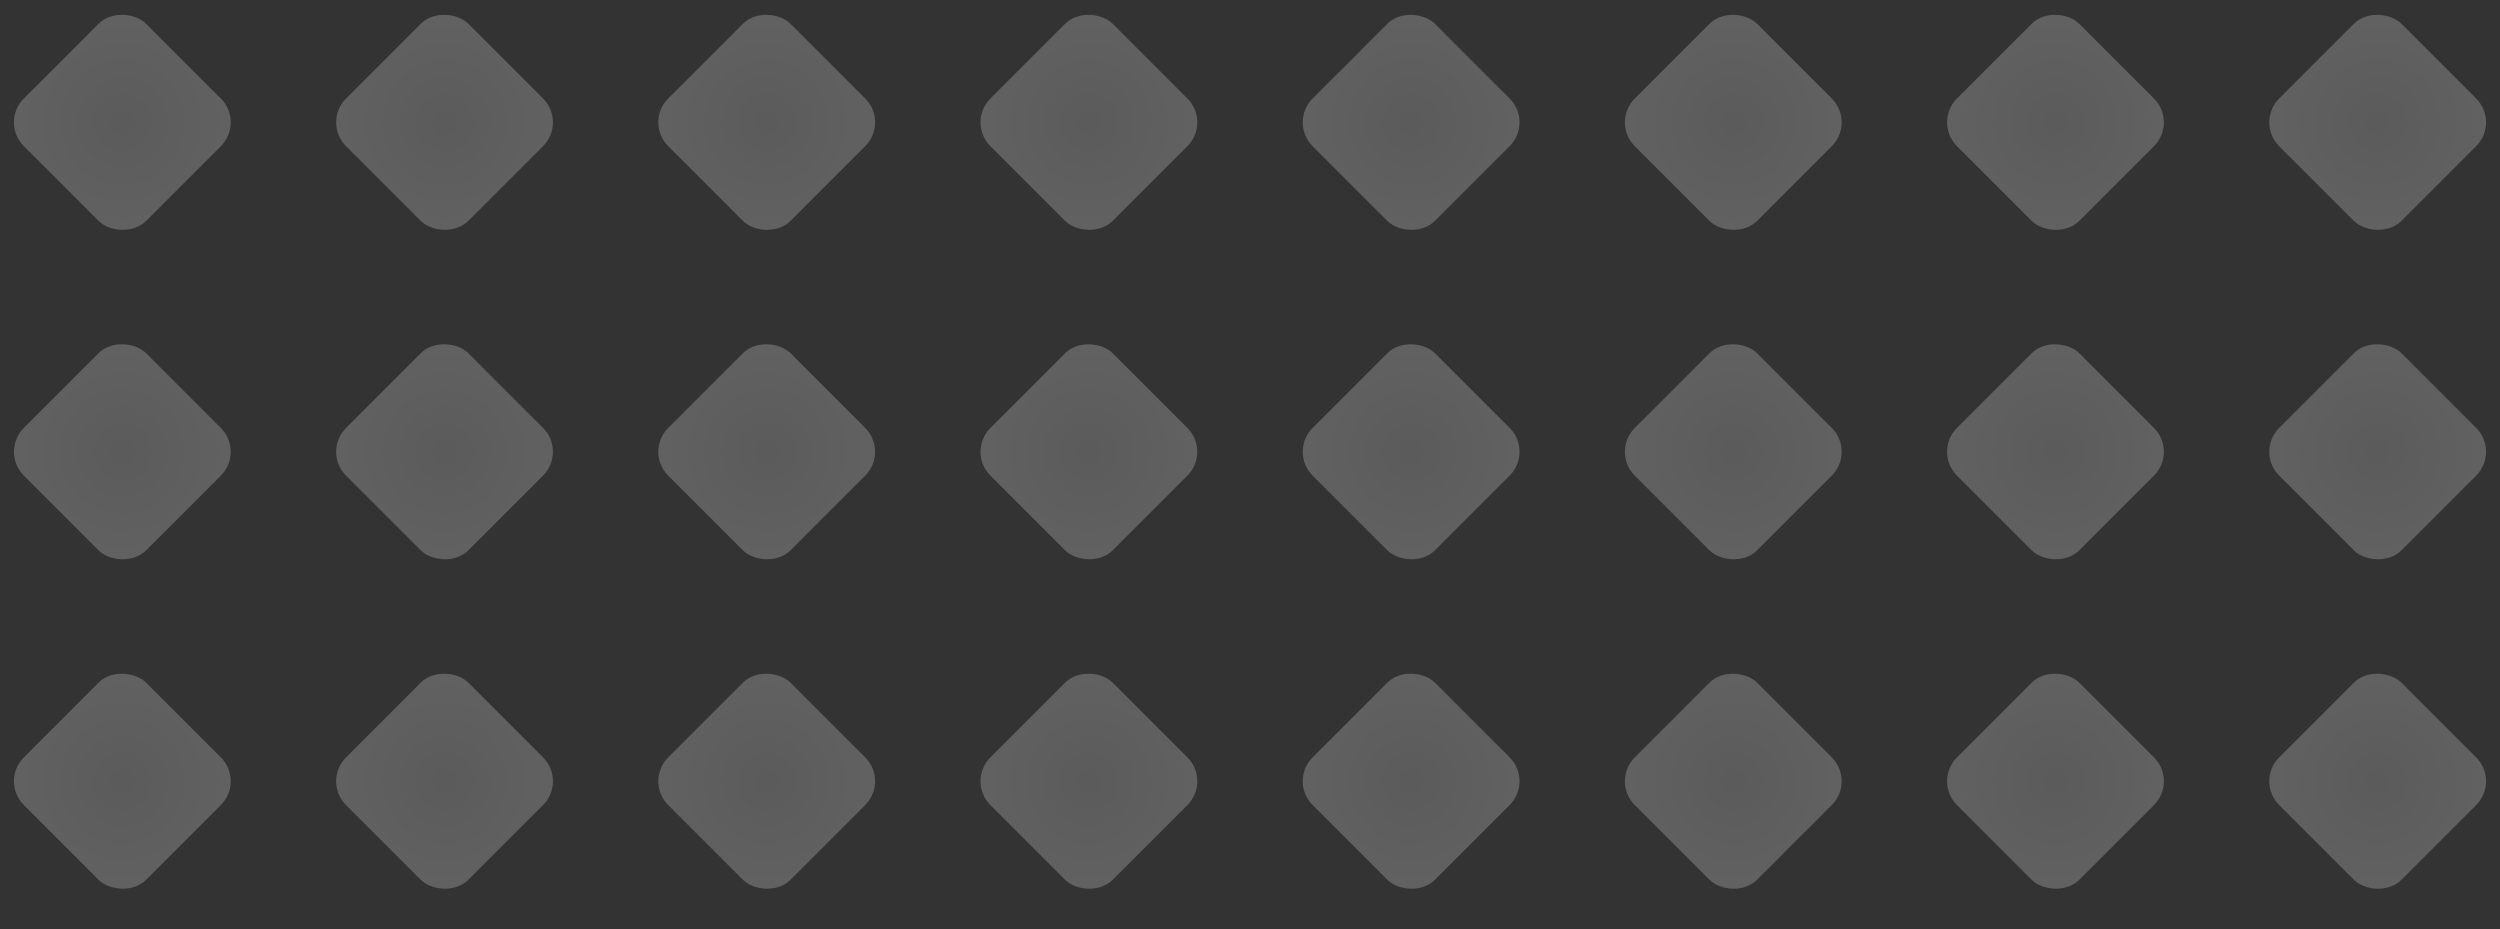 <svg width="374" height="139" viewBox="0 0 374 139" fill="none" xmlns="http://www.w3.org/2000/svg">
<rect x="0" y="0" width="374" height="139" fill="#333333" stroke="none"/>
<g opacity="0.5">
<rect x="6.10352e-05" y="18.302" width="25.882" height="25.882" rx="5.036" transform="rotate(-45 6.10352e-05 18.302)" fill="url(#paint0_radial_1296_18317)" fill-opacity="0.5"/>
<rect x="48.203" y="18.301" width="25.882" height="25.882" rx="5.036" transform="rotate(-45 48.203 18.301)" fill="url(#paint1_radial_1296_18317)" fill-opacity="0.5"/>
<rect x="96.397" y="18.301" width="25.882" height="25.882" rx="5.036" transform="rotate(-45 96.397 18.301)" fill="url(#paint2_radial_1296_18317)" fill-opacity="0.5"/>
<rect x="144.598" y="18.301" width="25.882" height="25.882" rx="5.036" transform="rotate(-45 144.598 18.301)" fill="url(#paint3_radial_1296_18317)" fill-opacity="0.5"/>
<rect x="192.804" y="18.302" width="25.882" height="25.882" rx="5.036" transform="rotate(-45 192.804 18.302)" fill="url(#paint4_radial_1296_18317)" fill-opacity="0.5"/>
<rect x="240.998" y="18.301" width="25.882" height="25.882" rx="5.036" transform="rotate(-45 240.998 18.301)" fill="url(#paint5_radial_1296_18317)" fill-opacity="0.5"/>
<rect x="289.198" y="18.301" width="25.882" height="25.882" rx="5.036" transform="rotate(-45 289.198 18.301)" fill="url(#paint6_radial_1296_18317)" fill-opacity="0.5"/>
<rect x="337.397" y="18.301" width="25.882" height="25.882" rx="5.036" transform="rotate(-45 337.397 18.301)" fill="url(#paint7_radial_1296_18317)" fill-opacity="0.5"/>
</g>
<g opacity="0.5">
<rect y="116.87" width="25.882" height="25.882" rx="5.036" transform="rotate(-45 0 116.87)" fill="url(#paint8_radial_1296_18317)" fill-opacity="0.5"/>
<rect x="48.203" y="116.87" width="25.882" height="25.882" rx="5.036" transform="rotate(-45 48.203 116.87)" fill="url(#paint9_radial_1296_18317)" fill-opacity="0.5"/>
<rect x="96.397" y="116.87" width="25.882" height="25.882" rx="5.036" transform="rotate(-45 96.397 116.87)" fill="url(#paint10_radial_1296_18317)" fill-opacity="0.5"/>
<rect x="144.598" y="116.87" width="25.882" height="25.882" rx="5.036" transform="rotate(-45 144.598 116.87)" fill="url(#paint11_radial_1296_18317)" fill-opacity="0.5"/>
<rect x="192.804" y="116.87" width="25.882" height="25.882" rx="5.036" transform="rotate(-45 192.804 116.87)" fill="url(#paint12_radial_1296_18317)" fill-opacity="0.5"/>
<rect x="240.998" y="116.87" width="25.882" height="25.882" rx="5.036" transform="rotate(-45 240.998 116.87)" fill="url(#paint13_radial_1296_18317)" fill-opacity="0.5"/>
<rect x="289.198" y="116.87" width="25.882" height="25.882" rx="5.036" transform="rotate(-45 289.198 116.87)" fill="url(#paint14_radial_1296_18317)" fill-opacity="0.5"/>
<rect x="337.397" y="116.87" width="25.882" height="25.882" rx="5.036" transform="rotate(-45 337.397 116.87)" fill="url(#paint15_radial_1296_18317)" fill-opacity="0.5"/>
</g>
<g opacity="0.5">
<rect y="67.585" width="25.882" height="25.882" rx="5.036" transform="rotate(-45 0 67.585)" fill="url(#paint16_radial_1296_18317)" fill-opacity="0.5"/>
<rect x="48.203" y="67.585" width="25.882" height="25.882" rx="5.036" transform="rotate(-45 48.203 67.585)" fill="url(#paint17_radial_1296_18317)" fill-opacity="0.5"/>
<rect x="96.398" y="67.585" width="25.882" height="25.882" rx="5.036" transform="rotate(-45 96.398 67.585)" fill="url(#paint18_radial_1296_18317)" fill-opacity="0.5"/>
<rect width="25.882" height="25.882" rx="5.036" transform="matrix(0.707 -0.707 0.707 0.707 144.598 67.585)" fill="url(#paint19_radial_1296_18317)" fill-opacity="0.5"/>
<rect x="192.804" y="67.585" width="25.882" height="25.882" rx="5.036" transform="rotate(-45 192.804 67.585)" fill="url(#paint20_radial_1296_18317)" fill-opacity="0.5"/>
<rect x="240.998" y="67.585" width="25.882" height="25.882" rx="5.036" transform="rotate(-45 240.998 67.585)" fill="url(#paint21_radial_1296_18317)" fill-opacity="0.5"/>
<rect x="289.198" y="67.585" width="25.882" height="25.882" rx="5.036" transform="rotate(-45 289.198 67.585)" fill="url(#paint22_radial_1296_18317)" fill-opacity="0.5"/>
<rect x="337.397" y="67.585" width="25.882" height="25.882" rx="5.036" transform="rotate(-45 337.397 67.585)" fill="url(#paint23_radial_1296_18317)" fill-opacity="0.5"/>
</g>
<defs>
<radialGradient id="paint0_radial_1296_18317" cx="0" cy="0" r="1" gradientUnits="userSpaceOnUse" gradientTransform="translate(12.941 31.242) rotate(85.304) scale(24.804)">
<stop stop-color="#D2D2D2"/>
<stop offset="1" stop-color="#FAFAFA"/>
</radialGradient>
<radialGradient id="paint1_radial_1296_18317" cx="0" cy="0" r="1" gradientUnits="userSpaceOnUse" gradientTransform="translate(61.144 31.242) rotate(85.304) scale(24.804)">
<stop stop-color="#D2D2D2"/>
<stop offset="1" stop-color="#FAFAFA"/>
</radialGradient>
<radialGradient id="paint2_radial_1296_18317" cx="0" cy="0" r="1" gradientUnits="userSpaceOnUse" gradientTransform="translate(109.338 31.242) rotate(85.304) scale(24.804)">
<stop stop-color="#D2D2D2"/>
<stop offset="1" stop-color="#FAFAFA"/>
</radialGradient>
<radialGradient id="paint3_radial_1296_18317" cx="0" cy="0" r="1" gradientUnits="userSpaceOnUse" gradientTransform="translate(157.538 31.242) rotate(85.304) scale(24.804)">
<stop stop-color="#D2D2D2"/>
<stop offset="1" stop-color="#FAFAFA"/>
</radialGradient>
<radialGradient id="paint4_radial_1296_18317" cx="0" cy="0" r="1" gradientUnits="userSpaceOnUse" gradientTransform="translate(205.744 31.242) rotate(85.304) scale(24.804)">
<stop stop-color="#D2D2D2"/>
<stop offset="1" stop-color="#FAFAFA"/>
</radialGradient>
<radialGradient id="paint5_radial_1296_18317" cx="0" cy="0" r="1" gradientUnits="userSpaceOnUse" gradientTransform="translate(253.939 31.242) rotate(85.304) scale(24.804)">
<stop stop-color="#D2D2D2"/>
<stop offset="1" stop-color="#FAFAFA"/>
</radialGradient>
<radialGradient id="paint6_radial_1296_18317" cx="0" cy="0" r="1" gradientUnits="userSpaceOnUse" gradientTransform="translate(302.139 31.242) rotate(85.304) scale(24.804)">
<stop stop-color="#D2D2D2"/>
<stop offset="1" stop-color="#FAFAFA"/>
</radialGradient>
<radialGradient id="paint7_radial_1296_18317" cx="0" cy="0" r="1" gradientUnits="userSpaceOnUse" gradientTransform="translate(350.338 31.242) rotate(85.304) scale(24.804)">
<stop stop-color="#D2D2D2"/>
<stop offset="1" stop-color="#FAFAFA"/>
</radialGradient>
<radialGradient id="paint8_radial_1296_18317" cx="0" cy="0" r="1" gradientUnits="userSpaceOnUse" gradientTransform="translate(12.941 129.81) rotate(85.304) scale(24.804)">
<stop stop-color="#D2D2D2"/>
<stop offset="1" stop-color="#FAFAFA"/>
</radialGradient>
<radialGradient id="paint9_radial_1296_18317" cx="0" cy="0" r="1" gradientUnits="userSpaceOnUse" gradientTransform="translate(61.144 129.81) rotate(85.304) scale(24.804)">
<stop stop-color="#D2D2D2"/>
<stop offset="1" stop-color="#FAFAFA"/>
</radialGradient>
<radialGradient id="paint10_radial_1296_18317" cx="0" cy="0" r="1" gradientUnits="userSpaceOnUse" gradientTransform="translate(109.338 129.81) rotate(85.304) scale(24.804)">
<stop stop-color="#D2D2D2"/>
<stop offset="1" stop-color="#FAFAFA"/>
</radialGradient>
<radialGradient id="paint11_radial_1296_18317" cx="0" cy="0" r="1" gradientUnits="userSpaceOnUse" gradientTransform="translate(157.538 129.81) rotate(85.304) scale(24.804)">
<stop stop-color="#D2D2D2"/>
<stop offset="1" stop-color="#FAFAFA"/>
</radialGradient>
<radialGradient id="paint12_radial_1296_18317" cx="0" cy="0" r="1" gradientUnits="userSpaceOnUse" gradientTransform="translate(205.744 129.81) rotate(85.304) scale(24.804)">
<stop stop-color="#D2D2D2"/>
<stop offset="1" stop-color="#FAFAFA"/>
</radialGradient>
<radialGradient id="paint13_radial_1296_18317" cx="0" cy="0" r="1" gradientUnits="userSpaceOnUse" gradientTransform="translate(253.939 129.81) rotate(85.304) scale(24.804)">
<stop stop-color="#D2D2D2"/>
<stop offset="1" stop-color="#FAFAFA"/>
</radialGradient>
<radialGradient id="paint14_radial_1296_18317" cx="0" cy="0" r="1" gradientUnits="userSpaceOnUse" gradientTransform="translate(302.139 129.81) rotate(85.304) scale(24.804)">
<stop stop-color="#D2D2D2"/>
<stop offset="1" stop-color="#FAFAFA"/>
</radialGradient>
<radialGradient id="paint15_radial_1296_18317" cx="0" cy="0" r="1" gradientUnits="userSpaceOnUse" gradientTransform="translate(350.338 129.81) rotate(85.304) scale(24.804)">
<stop stop-color="#D2D2D2"/>
<stop offset="1" stop-color="#FAFAFA"/>
</radialGradient>
<radialGradient id="paint16_radial_1296_18317" cx="0" cy="0" r="1" gradientUnits="userSpaceOnUse" gradientTransform="translate(12.941 80.526) rotate(85.304) scale(24.804)">
<stop stop-color="#D2D2D2"/>
<stop offset="1" stop-color="#FAFAFA"/>
</radialGradient>
<radialGradient id="paint17_radial_1296_18317" cx="0" cy="0" r="1" gradientUnits="userSpaceOnUse" gradientTransform="translate(61.144 80.526) rotate(85.304) scale(24.804)">
<stop stop-color="#D2D2D2"/>
<stop offset="1" stop-color="#FAFAFA"/>
</radialGradient>
<radialGradient id="paint18_radial_1296_18317" cx="0" cy="0" r="1" gradientUnits="userSpaceOnUse" gradientTransform="translate(109.339 80.526) rotate(85.304) scale(24.804)">
<stop stop-color="#D2D2D2"/>
<stop offset="1" stop-color="#FAFAFA"/>
</radialGradient>
<radialGradient id="paint19_radial_1296_18317" cx="0" cy="0" r="1" gradientUnits="userSpaceOnUse" gradientTransform="translate(12.941 12.941) rotate(85.304) scale(24.804)">
<stop stop-color="#D2D2D2"/>
<stop offset="1" stop-color="#FAFAFA"/>
</radialGradient>
<radialGradient id="paint20_radial_1296_18317" cx="0" cy="0" r="1" gradientUnits="userSpaceOnUse" gradientTransform="translate(205.744 80.526) rotate(85.304) scale(24.804)">
<stop stop-color="#D2D2D2"/>
<stop offset="1" stop-color="#FAFAFA"/>
</radialGradient>
<radialGradient id="paint21_radial_1296_18317" cx="0" cy="0" r="1" gradientUnits="userSpaceOnUse" gradientTransform="translate(253.939 80.526) rotate(85.304) scale(24.804)">
<stop stop-color="#D2D2D2"/>
<stop offset="1" stop-color="#FAFAFA"/>
</radialGradient>
<radialGradient id="paint22_radial_1296_18317" cx="0" cy="0" r="1" gradientUnits="userSpaceOnUse" gradientTransform="translate(302.139 80.526) rotate(85.304) scale(24.804)">
<stop stop-color="#D2D2D2"/>
<stop offset="1" stop-color="#FAFAFA"/>
</radialGradient>
<radialGradient id="paint23_radial_1296_18317" cx="0" cy="0" r="1" gradientUnits="userSpaceOnUse" gradientTransform="translate(350.338 80.526) rotate(85.304) scale(24.804)">
<stop stop-color="#D2D2D2"/>
<stop offset="1" stop-color="#FAFAFA"/>
</radialGradient>
</defs>
</svg>

